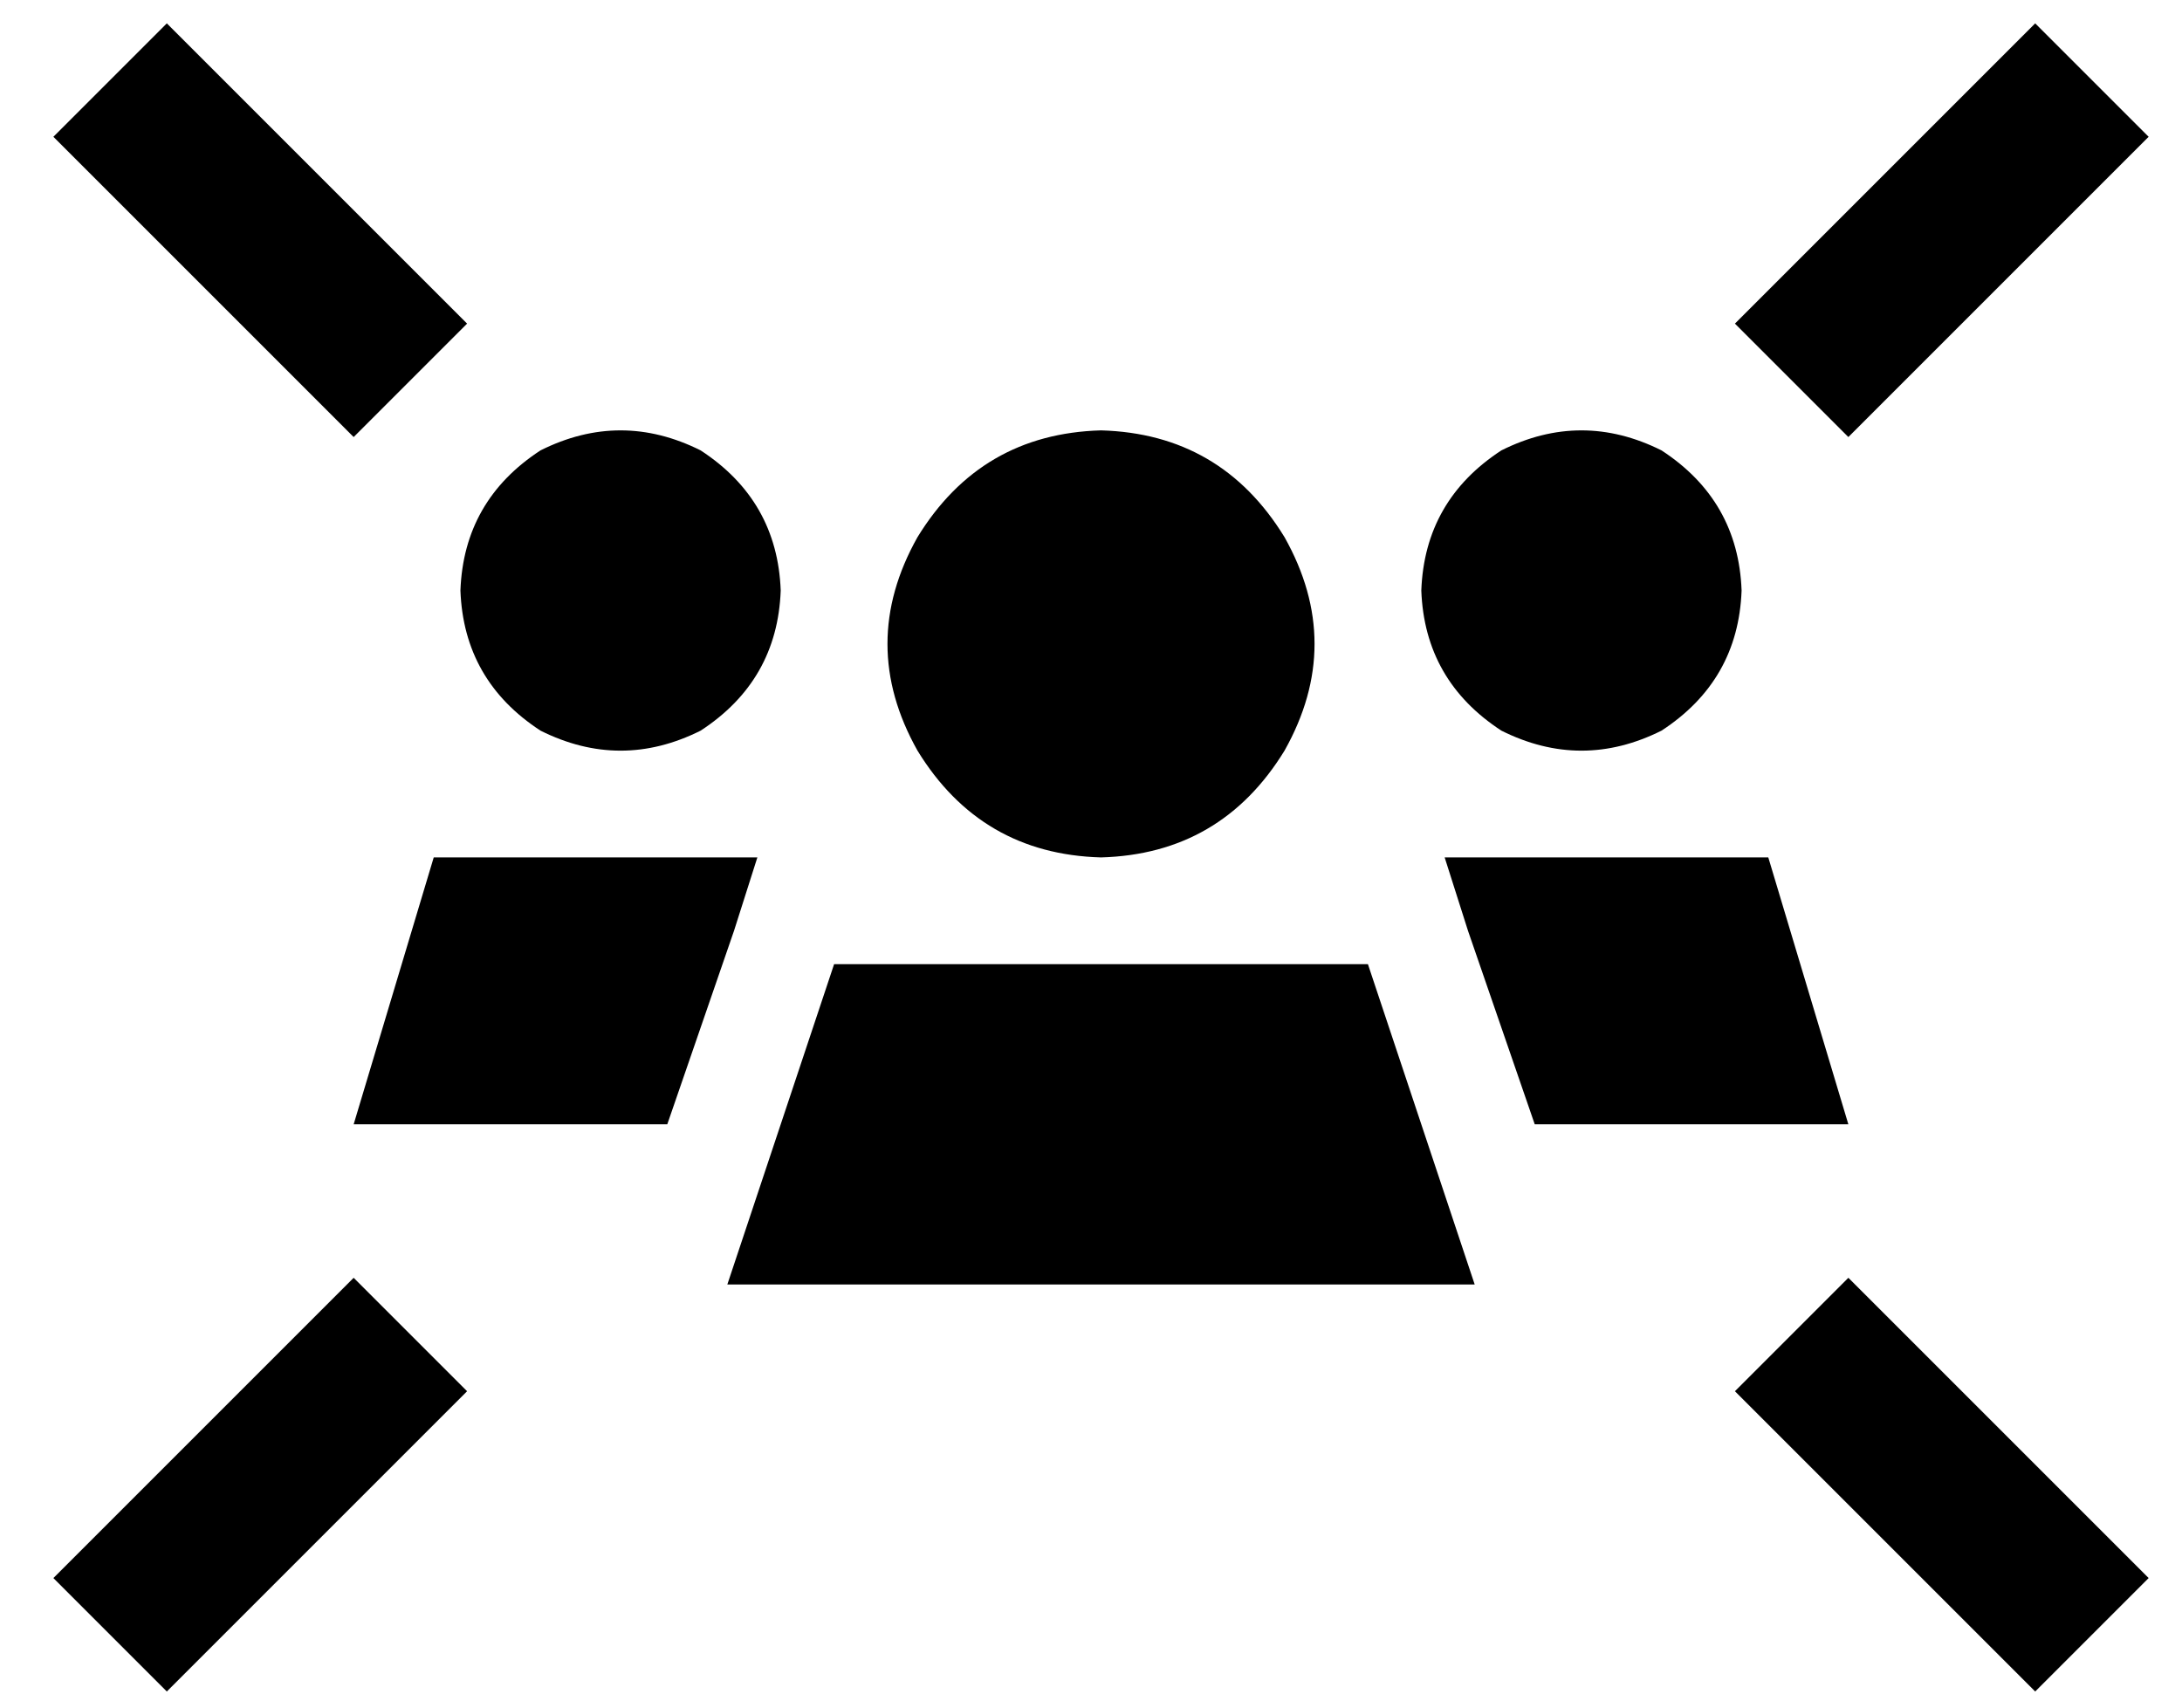 <?xml version="1.0" standalone="no"?>
<!DOCTYPE svg PUBLIC "-//W3C//DTD SVG 1.1//EN" "http://www.w3.org/Graphics/SVG/1.1/DTD/svg11.dtd" >
<svg xmlns="http://www.w3.org/2000/svg" xmlns:xlink="http://www.w3.org/1999/xlink" version="1.1" viewBox="-10 -40 654 512">
   <path fill="currentColor"
d="M40 -33l-34 34l34 -34l-34 34l17 17v0l56 56v0l17 17v0l34 -34v0l-17 -17v0l-56 -56v0l-17 -17v0zM600 -33l-17 17l17 -17l-17 17l-56 56v0l-17 17v0l34 34v0l17 -17v0l56 -56v0l17 -17v0l-34 -34v0zM57 450l56 -56l-56 56l56 -56l17 -17v0l-34 -34v0l-17 17v0l-56 56v0
l-17 17v0l34 34v0l17 -17v0zM600 467l34 -34l-34 34l34 -34l-17 -17v0l-56 -56v0l-17 -17v0l-34 34v0l17 17v0l56 56v0l17 17v0zM224 137q-1 -27 -24 -42q-24 -12 -48 0q-23 15 -24 42q1 27 24 42q24 12 48 0q23 -15 24 -42v0zM120 217l-24 80l24 -80l-24 80h94v0l20 -58v0
l7 -22v0h-97v0zM450 297h94h-94h94l-24 -80v0h-97v0l7 22v0l20 58v0zM432 345l-16 -48l16 48l-16 -48l-16 -48v0h-18h-142l-16 48v0l-16 48v0h224v0zM512 137q-1 -27 -24 -42q-24 -12 -48 0q-23 15 -24 42q1 27 24 42q24 12 48 0q23 -15 24 -42v0zM320 217q36 -1 55 -32
q18 -32 0 -64q-19 -31 -55 -32q-36 1 -55 32q-18 32 0 64q19 31 55 32v0z" />
</svg>
